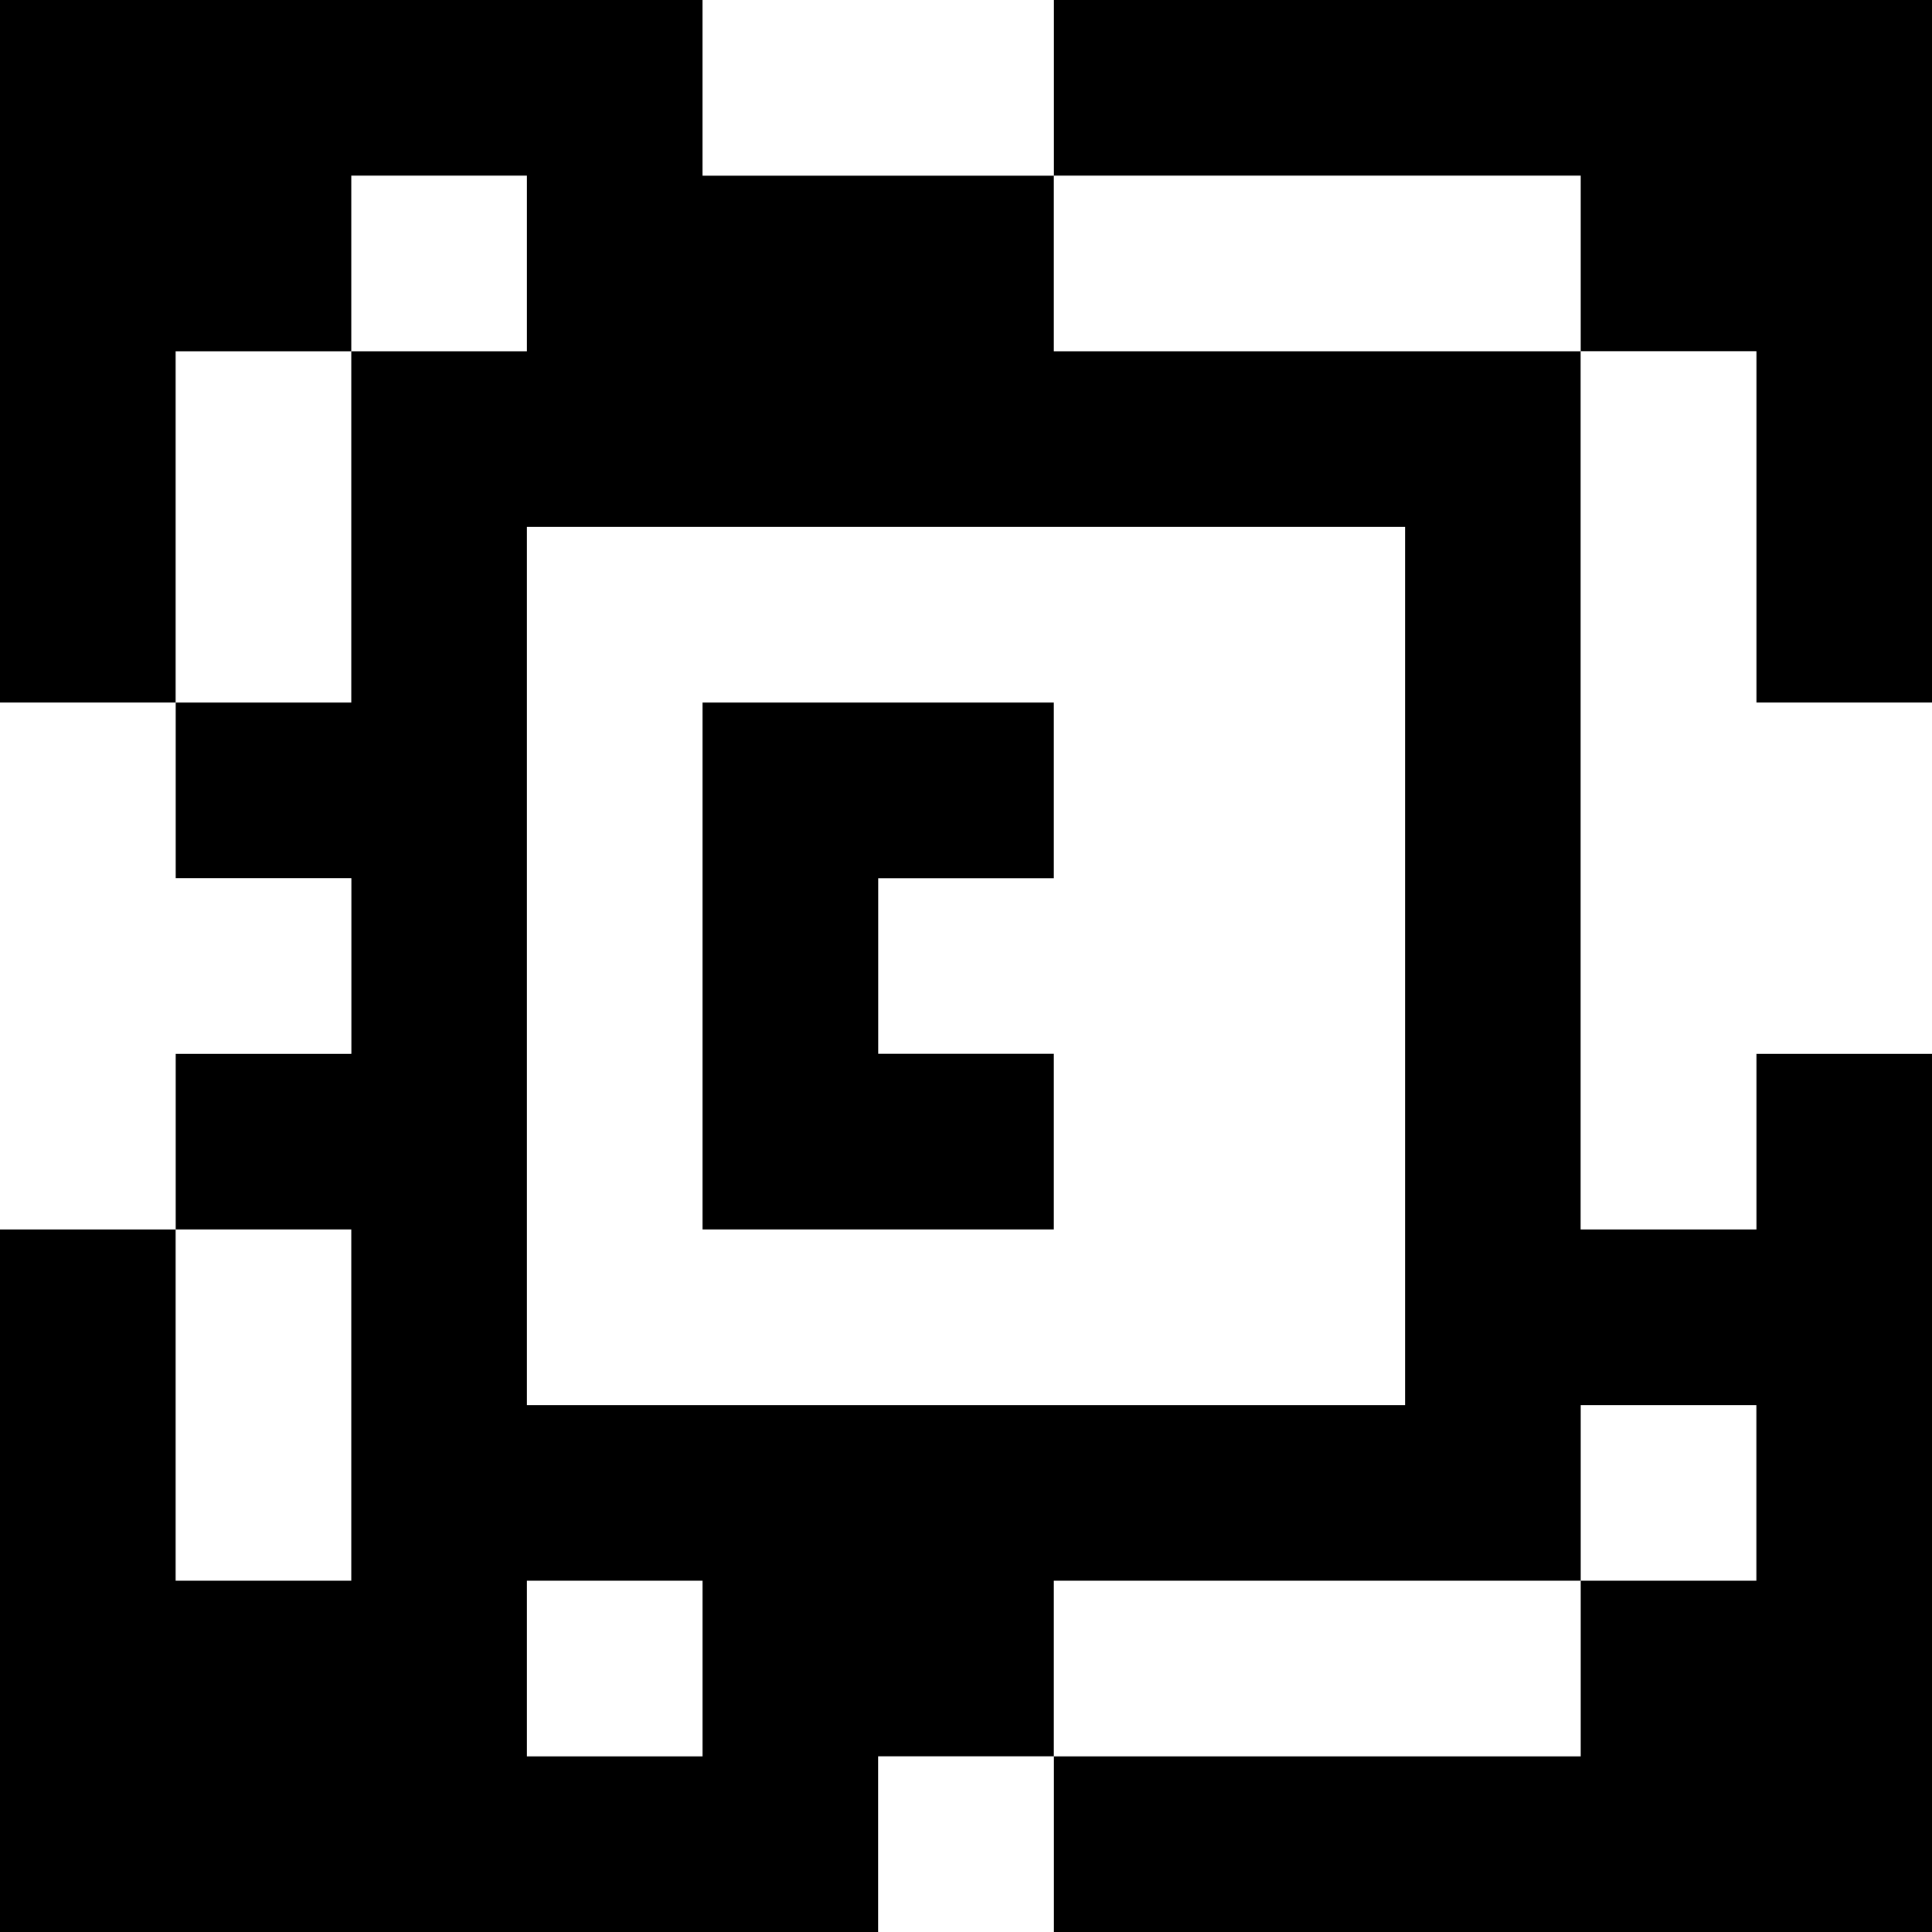 <?xml version="1.0" standalone="yes"?>
<svg xmlns="http://www.w3.org/2000/svg" width="110" height="110">
<rect width="100%" height="100%" fill="#808080" stroke="none"/>
<path style="fill:#000000; stroke:none;" d="M0 0L0 40L10 40L10 50L20 50L20 60L10 60L10 70L0 70L0 110L50 110L50 100L60 100L60 110L110 110L110 60L100 60L100 70L90 70L90 20L100 20L100 40L110 40L110 0L60 0L60 10L40 10L40 0L0 0z"/>
<path style="fill:#ffffff; stroke:none;" d="M40 0L40 10L60 10L60 0L40 0M20 10L20 20L10 20L10 40L20 40L20 20L30 20L30 10L20 10M60 10L60 20L90 20L90 10L60 10M90 20L90 70L100 70L100 60L110 60L110 40L100 40L100 20L90 20M30 30L30 80L80 80L80 30L30 30M0 40L0 70L10 70L10 60L20 60L20 50L10 50L10 40L0 40z"/>
<path style="fill:#000000; stroke:none;" d="M40 40L40 70L60 70L60 60L50 60L50 50L60 50L60 40L40 40z"/>
<path style="fill:#ffffff; stroke:none;" d="M10 70L10 90L20 90L20 70L10 70M90 80L90 90L60 90L60 100L90 100L90 90L100 90L100 80L90 80M30 90L30 100L40 100L40 90L30 90M50 100L50 110L60 110L60 100L50 100z"/>
</svg>
